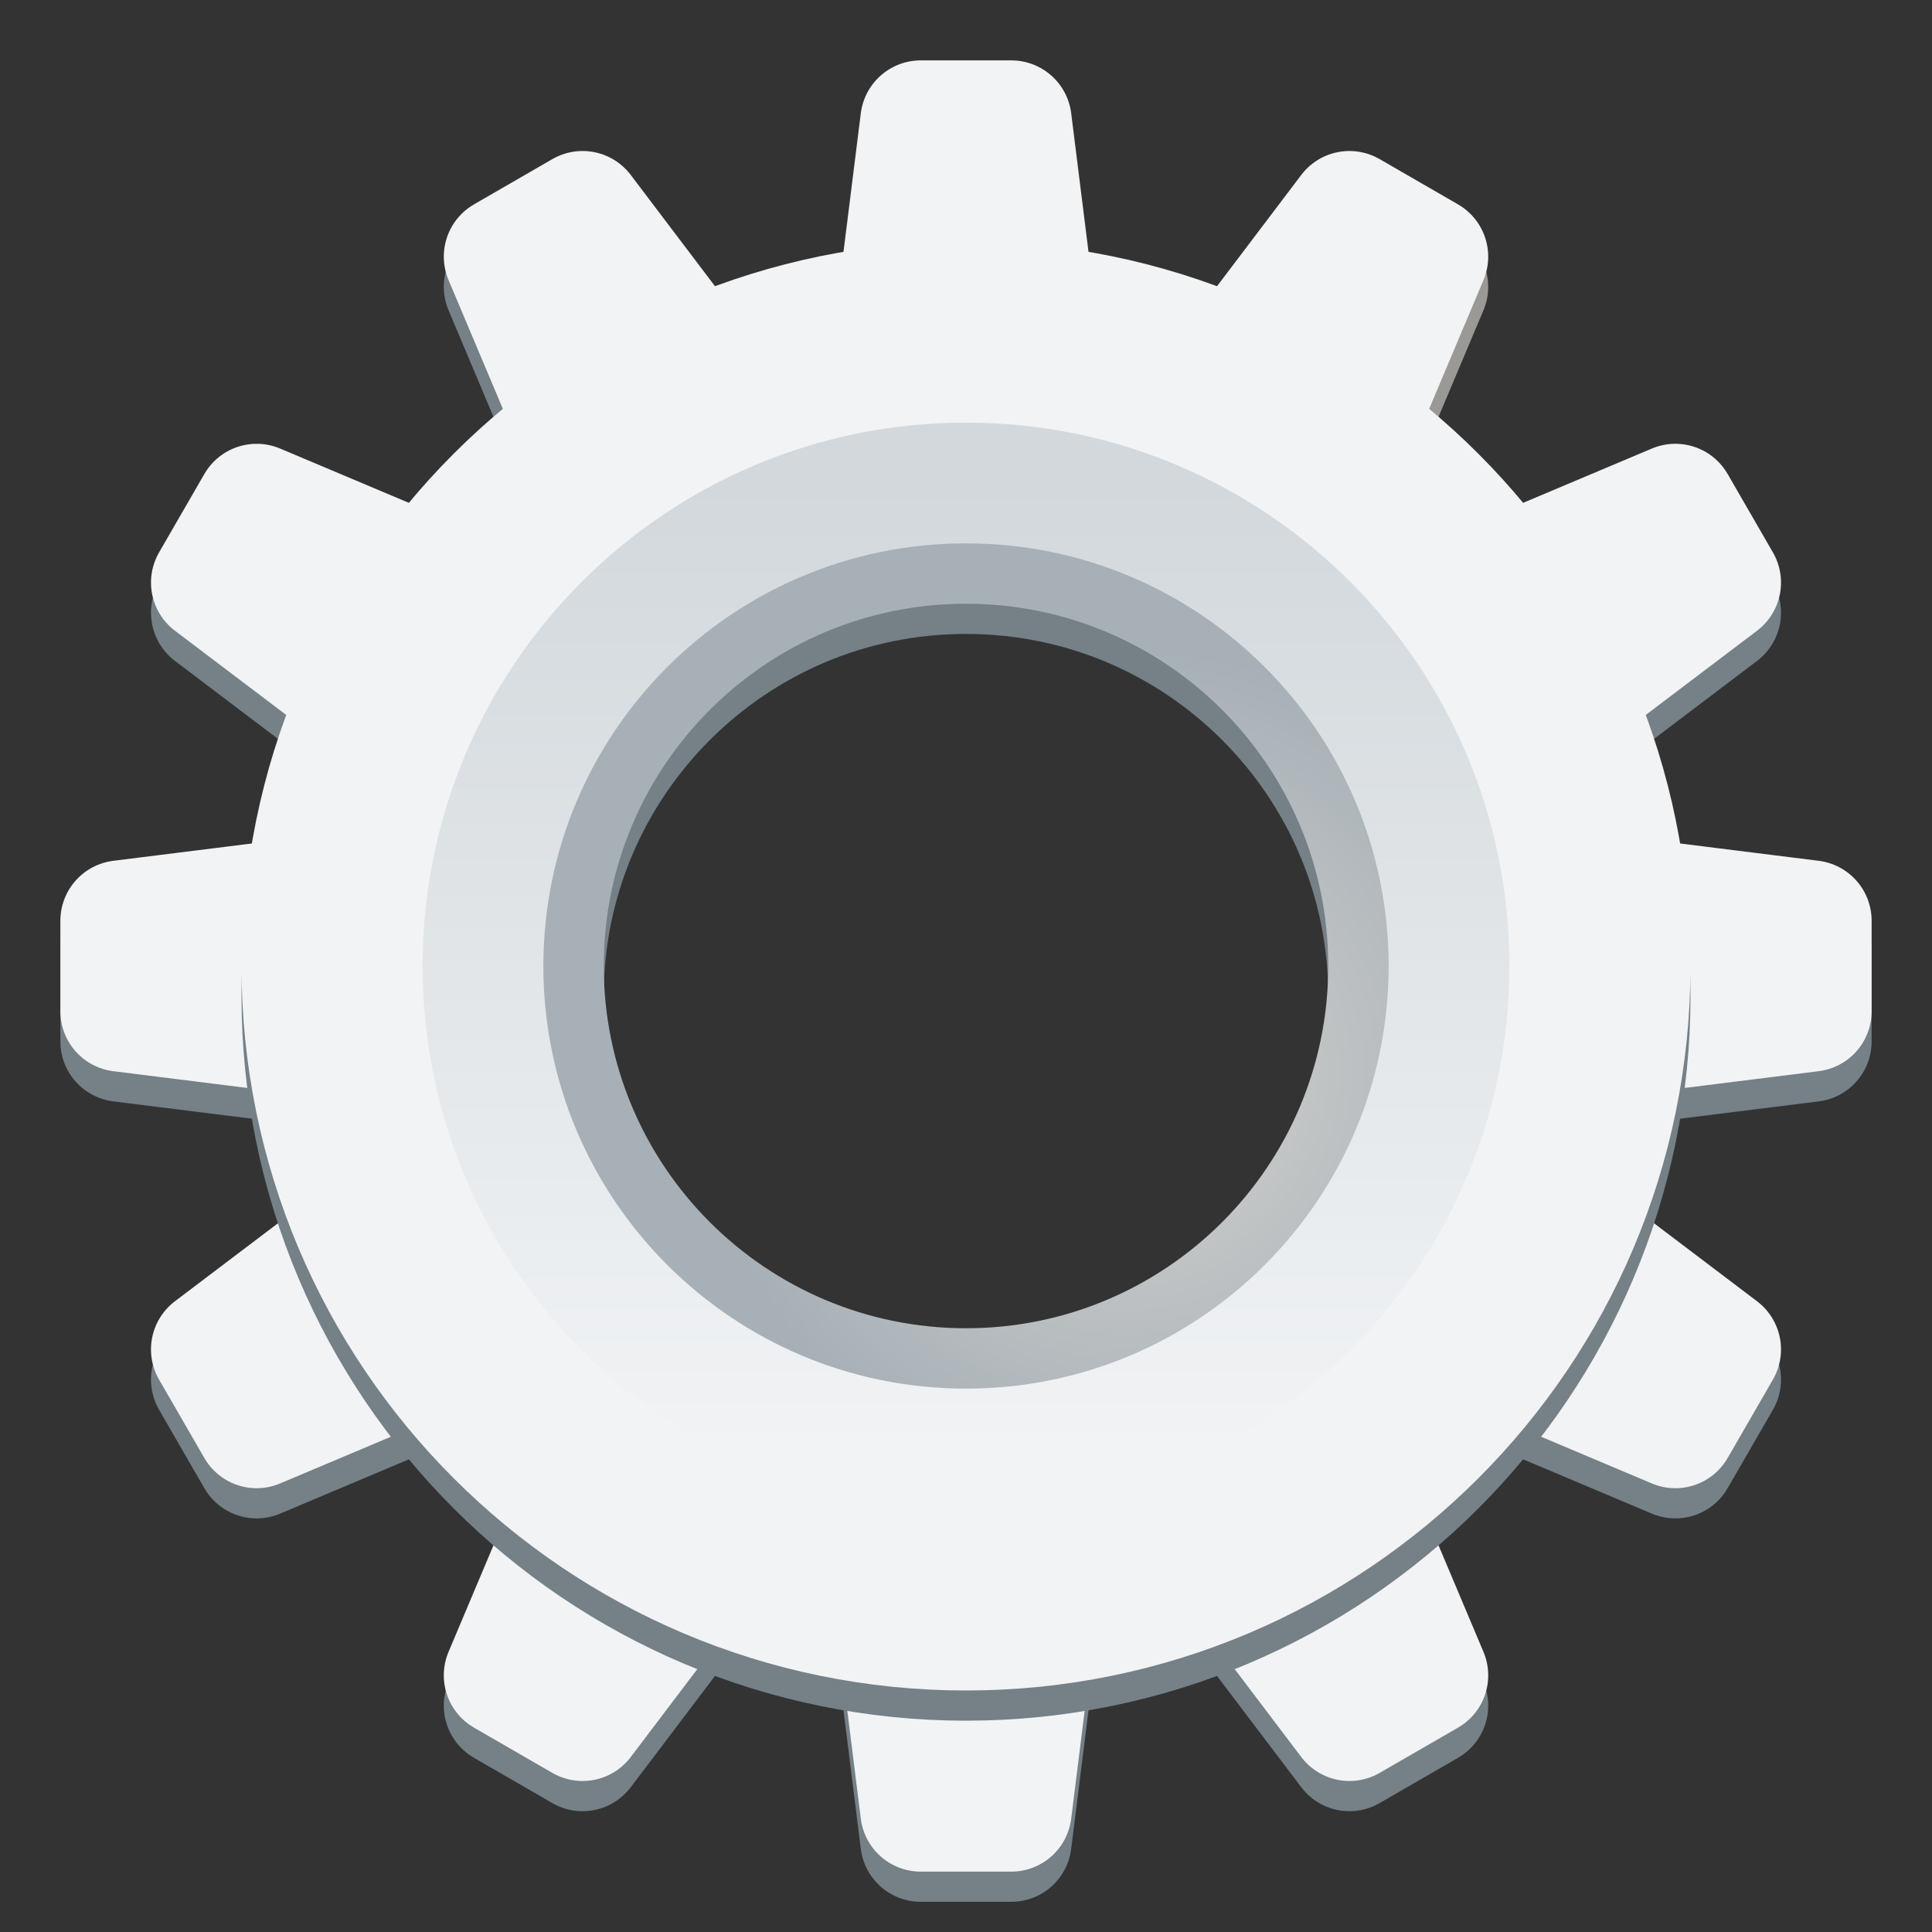 <?xml version="1.0" encoding="UTF-8" standalone="no"?>
<svg
   xmlns:dc="http://purl.org/dc/elements/1.1/"
   xmlns:cc="http://creativecommons.org/ns#"
   xmlns:rdf="http://www.w3.org/1999/02/22-rdf-syntax-ns#"
   xmlns:svg="http://www.w3.org/2000/svg"
   xmlns="http://www.w3.org/2000/svg"
   xmlns:sodipodi="http://sodipodi.sourceforge.net/DTD/sodipodi-0.dtd"
   xmlns:inkscape="http://www.inkscape.org/namespaces/inkscape"
   height="128px"
   viewBox="0 0 128 128"
   width="128px"
   version="1.1"
   id="svg75"
   sodipodi:docname="applications-system.svg"
   inkscape:version="1.0.1 (3bc2e813f5, 2020-09-07)">
  <rect x="0" y="0" width="128" height="128" fill="#333333" stroke="none"/>
  <defs
     id="defs79" />
  <sodipodi:namedview
     pagecolor="#ffffff"
     bordercolor="#666666"
     borderopacity="1"
     objecttolerance="10"
     gridtolerance="10"
     guidetolerance="10"
     inkscape:pageopacity="0"
     inkscape:pageshadow="2"
     inkscape:window-width="1920"
     inkscape:window-height="1023"
     id="namedview77"
     showgrid="false"
     inkscape:zoom="0.84472656"
     inkscape:cx="-22.644577"
     inkscape:cy="29.583351"
     inkscape:window-x="0"
     inkscape:window-y="0"
     inkscape:window-maximized="1"
     inkscape:current-layer="g65" />
  <linearGradient
     id="a"
     gradientUnits="userSpaceOnUse"
     x1="64"
     x2="64"
     y1="262.5"
     y2="232">
    <stop
       offset="0"
       stop-color="#9a9996"
       id="stop2" />
    <stop
       offset="1"
       stop-color="#77767b"
       id="stop4" />
  </linearGradient>
  <radialGradient
     id="b"
     cx="-243.067"
     cy="-74.6"
     gradientUnits="userSpaceOnUse"
     r="28.267">
    <stop
       offset="0"
       stop-color="#d5d3cf"
       id="stop7" />
    <stop
       offset="1"
       stop-color="#949390"
       id="stop9"
       style="stop-color:#a7b0b7;stop-opacity:1" />
  </radialGradient>
  <linearGradient
     id="c"
     gradientUnits="userSpaceOnUse"
     x1="204"
     x2="268"
     y1="-64"
     y2="-64">
    <stop
       offset="0"
       stop-color="#d5d3cf"
       id="stop12"
       style="stop-color:#d2d8dc;stop-opacity:1" />
    <stop
       offset="1"
       stop-color="#f6f5f4"
       id="stop14"
       style="stop-color:#f1f3f5;stop-opacity:1" />
  </linearGradient>
  <g
     stroke-width="8"
     id="g65">
    <path
       d="m 67,122 h -6 l -2,-16 h 10 z m 0,0"
       fill="#9a9996"
       stroke="#9a9996"
       stroke-linecap="round"
       stroke-linejoin="round"
       id="path17"
       style="stroke:#758087" />
    <path
       d="m 61,10 h 6 l 2,16 H 59 Z m 0,0"
       fill="#9a9996"
       stroke="#9a9996"
       stroke-linecap="round"
       stroke-linejoin="round"
       id="path19" />
    <path
       d="m 667,292 h -6 l -2,-16 h 10 z m 0,0"
       fill="#9a9996"
       stroke="#9a9996"
       stroke-linecap="round"
       stroke-linejoin="round"
       transform="rotate(90,449,-149)"
       id="path21"
       style="fill:#758087;stroke:#758087" />
    <path
       d="m 661,180 h 6 l 2,16 h -10 z m 0,0"
       fill="#9a9996"
       stroke="#9a9996"
       stroke-linecap="round"
       stroke-linejoin="round"
       transform="rotate(90,449,-149)"
       id="path23"
       style="stroke:#758087" />
    <path
       d="m 666.999,291.999 -5.999,-4.2e-4 -2.002,-15.998 10,4e-5 z m 0,0"
       fill="#9a9996"
       stroke="#9a9996"
       stroke-linecap="round"
       stroke-linejoin="round"
       transform="rotate(120,413.075,-22.205)"
       id="path25"
       style="stroke:#758087" />
    <path
       d="m 661.001,180.001 5.999,4.2e-4 2.002,15.998 -10.003,0.002 z m 0,0"
       fill="#9a9996"
       stroke="#9a9996"
       stroke-linecap="round"
       stroke-linejoin="round"
       transform="rotate(120,413.075,-22.205)"
       id="path27"
       style="stroke:#758087" />
    <path
       d="m 667,291.998 -5.999,4.2e-4 -2.002,-16 10.003,0.002 z m 0,0"
       fill="#9a9996"
       stroke="#9a9996"
       stroke-linecap="round"
       stroke-linejoin="round"
       transform="rotate(150,386.776,70.615)"
       id="path29"
       style="fill:#758087;stroke:#758087" />
    <path
       d="m 661,180.001 5.999,-4.2e-4 2.002,16 -10.003,-0.002 z m 0,0"
       fill="#9a9996"
       stroke="#9a9996"
       stroke-linecap="round"
       stroke-linejoin="round"
       transform="rotate(150,386.776,70.615)"
       id="path31"
       style="stroke:#758087" />
    <path
       d="m 666.999,291.999 -5.999,-4.2e-4 -2.002,-15.998 10.003,-0.002 z m 0,0"
       fill="#9a9996"
       stroke="#9a9996"
       stroke-linecap="round"
       stroke-linejoin="round"
       transform="rotate(30,681.223,-968.616)"
       id="path33"
       style="fill:#758087;stroke:#758087" />
    <path
       d="m 661.001,180.001 5.999,4.2e-4 2.002,15.998 -10.003,0.002 z m 0,0"
       fill="#9a9996"
       stroke="#9a9996"
       stroke-linecap="round"
       stroke-linejoin="round"
       transform="rotate(30,681.223,-968.616)"
       id="path35" />
    <path
       d="m 667,291.999 -5.999,4.2e-4 -2.002,-16 10.003,0.002 z m 0,0"
       fill="#9a9996"
       stroke="#9a9996"
       stroke-linecap="round"
       stroke-linejoin="round"
       transform="rotate(60,511.224,-368.616)"
       id="path37"
       style="stroke:#758087;fill:#758087" />
    <path
       d="m 661,180.001 5.999,-4.1e-4 1.999,15.998 -10,5e-5 z m 0,0"
       fill="#9a9996"
       stroke="#9a9996"
       stroke-linecap="round"
       stroke-linejoin="round"
       transform="rotate(60,511.224,-368.616)"
       id="path39"
       style="stroke:#758087" />
    <path
       d="m 67,120 h -6 l -2,-16 h 10 z m 0,0"
       fill="#f6f5f4"
       stroke="#f6f5f4"
       stroke-linecap="round"
       stroke-linejoin="round"
       id="path41"
       style="fill:#f1f3f5;stroke:#f1f3f5" />
    <path
       d="m 61,8 h 6 l 2,16 H 59 Z m 0,0"
       fill="#f6f5f4"
       stroke="#f6f5f4"
       stroke-linecap="round"
       stroke-linejoin="round"
       id="path43"
       style="fill:#f1f3f5;stroke:#f1f3f5" />
    <path
       d="m 667,292 h -6 l -2,-16 h 10 z m 0,0"
       fill="#f6f5f4"
       stroke="#f6f5f4"
       stroke-linecap="round"
       stroke-linejoin="round"
       transform="rotate(90,450,-150)"
       id="path45"
       style="fill:#f1f3f5;stroke:#f1f3f5" />
    <path
       d="m 661,180 h 6 l 2,16 h -10 z m 0,0"
       fill="#f6f5f4"
       stroke="#f6f5f4"
       stroke-linecap="round"
       stroke-linejoin="round"
       transform="rotate(90,450,-150)"
       id="path47"
       style="fill:#f1f3f5;stroke:#f1f3f5" />
    <path
       d="m 666.999,291.999 -5.999,-4.2e-4 -2.002,-15.998 10,4e-5 z m 0,0"
       fill="#f6f5f4"
       stroke="#f6f5f4"
       stroke-linecap="round"
       stroke-linejoin="round"
       transform="rotate(120,413.652,-23.205)"
       id="path49"
       style="fill:#f1f3f5;stroke:#f1f3f5" />
    <path
       d="m 661.001,180.001 5.999,4.2e-4 2.002,15.998 -10.003,0.002 z m 0,0"
       fill="#f6f5f4"
       stroke="#f6f5f4"
       stroke-linecap="round"
       stroke-linejoin="round"
       transform="rotate(120,413.652,-23.205)"
       id="path51"
       style="fill:#f1f3f5;stroke:#f1f3f5" />
    <path
       d="m 667,291.998 -5.999,4.2e-4 -2.002,-16 10.003,0.002 z m 0,0"
       fill="#f6f5f4"
       stroke="#f6f5f4"
       stroke-linecap="round"
       stroke-linejoin="round"
       transform="rotate(150,387.044,69.615)"
       id="path53"
       style="fill:#f1f3f5;stroke:#f1f3f5" />
    <path
       d="m 661,180.001 5.999,-4.2e-4 2.002,16 -10.003,-0.002 z m 0,0"
       fill="#f6f5f4"
       stroke="#f6f5f4"
       stroke-linecap="round"
       stroke-linejoin="round"
       transform="rotate(150,387.044,69.615)"
       id="path55"
       style="fill:#f1f3f5;stroke:#f1f3f5" />
    <path
       d="m 666.999,291.999 -5.999,-4.2e-4 -2.002,-15.998 10.003,-0.002 z m 0,0"
       fill="#f6f5f4"
       stroke="#f6f5f4"
       stroke-linecap="round"
       stroke-linejoin="round"
       transform="rotate(30,684.956,-969.616)"
       id="path57"
       style="fill:#f1f3f5;stroke:#f1f3f5" />
    <path
       d="m 661.001,180.001 5.999,4.2e-4 2.002,15.998 -10.003,0.002 z m 0,0"
       fill="#f6f5f4"
       stroke="#f6f5f4"
       stroke-linecap="round"
       stroke-linejoin="round"
       transform="rotate(30,684.956,-969.616)"
       id="path59"
       style="fill:#f1f3f5;stroke:#f1f3f5" />
    <path
       d="m 667,291.999 -5.999,4.2e-4 -2.002,-16 10.003,0.002 z m 0,0"
       fill="#f6f5f4"
       stroke="#f6f5f4"
       stroke-linecap="round"
       stroke-linejoin="round"
       transform="rotate(60,512.956,-369.616)"
       id="path61"
       style="fill:#f1f3f5;stroke:#f1f3f5" />
    <path
       d="m 661,180.001 5.999,-4.1e-4 1.999,15.998 -10,5e-5 z m 0,0"
       fill="#f6f5f4"
       stroke="#f6f5f4"
       stroke-linecap="round"
       stroke-linejoin="round"
       transform="rotate(60,512.956,-369.616)"
       id="path63"
       style="fill:#f1f3f5;stroke:#f1f3f5" />
  </g>
  <path
     d="m 100 238 c 0 19.883 -16.117 36 -36 36 s -36 -16.117 -36 -36 s 16.117 -36 36 -36 s 36 16.117 36 36 z m 0 0"
     fill="none"
     stroke="url(#a)"
     stroke-width="24"
     transform="matrix(1 0 0 1 0 -172)"
     id="path67"
     style="stroke:#758087" />
  <path
     d="m 102 64 c 0 20.988 -17.012 38 -38 38 s -38 -17.012 -38 -38 s 17.012 -38 38 -38 s 38 17.012 38 38 z m 0 0"
     fill="none"
     stroke="#f6f5f4"
     stroke-width="20"
     id="path69"
     style="stroke:#f1f3f5" />
  <path
     d="m -209.5 -64 c 0 14.637 -11.863 26.5 -26.5 26.5 s -26.5 -11.863 -26.5 -26.5 s 11.863 -26.5 26.5 -26.5 s 26.5 11.863 26.5 26.5 z m 0 0"
     fill="none"
     stroke="url(#b)"
     stroke-linecap="square"
     stroke-linejoin="round"
     stroke-width="5"
     transform="matrix(0 -1 -1 0 0 -172)"
     id="path71" />
  <path
     d="m 268 -64 c 0 17.672 -14.328 32 -32 32 s -32 -14.328 -32 -32 s 14.328 -32 32 -32 s 32 14.328 32 32 z m 0 0"
     fill="none"
     stroke="url(#c)"
     stroke-linecap="square"
     stroke-linejoin="round"
     stroke-width="8"
     transform="matrix(0 1 -1 0 0 -172)"
     id="path73" />
</svg>
